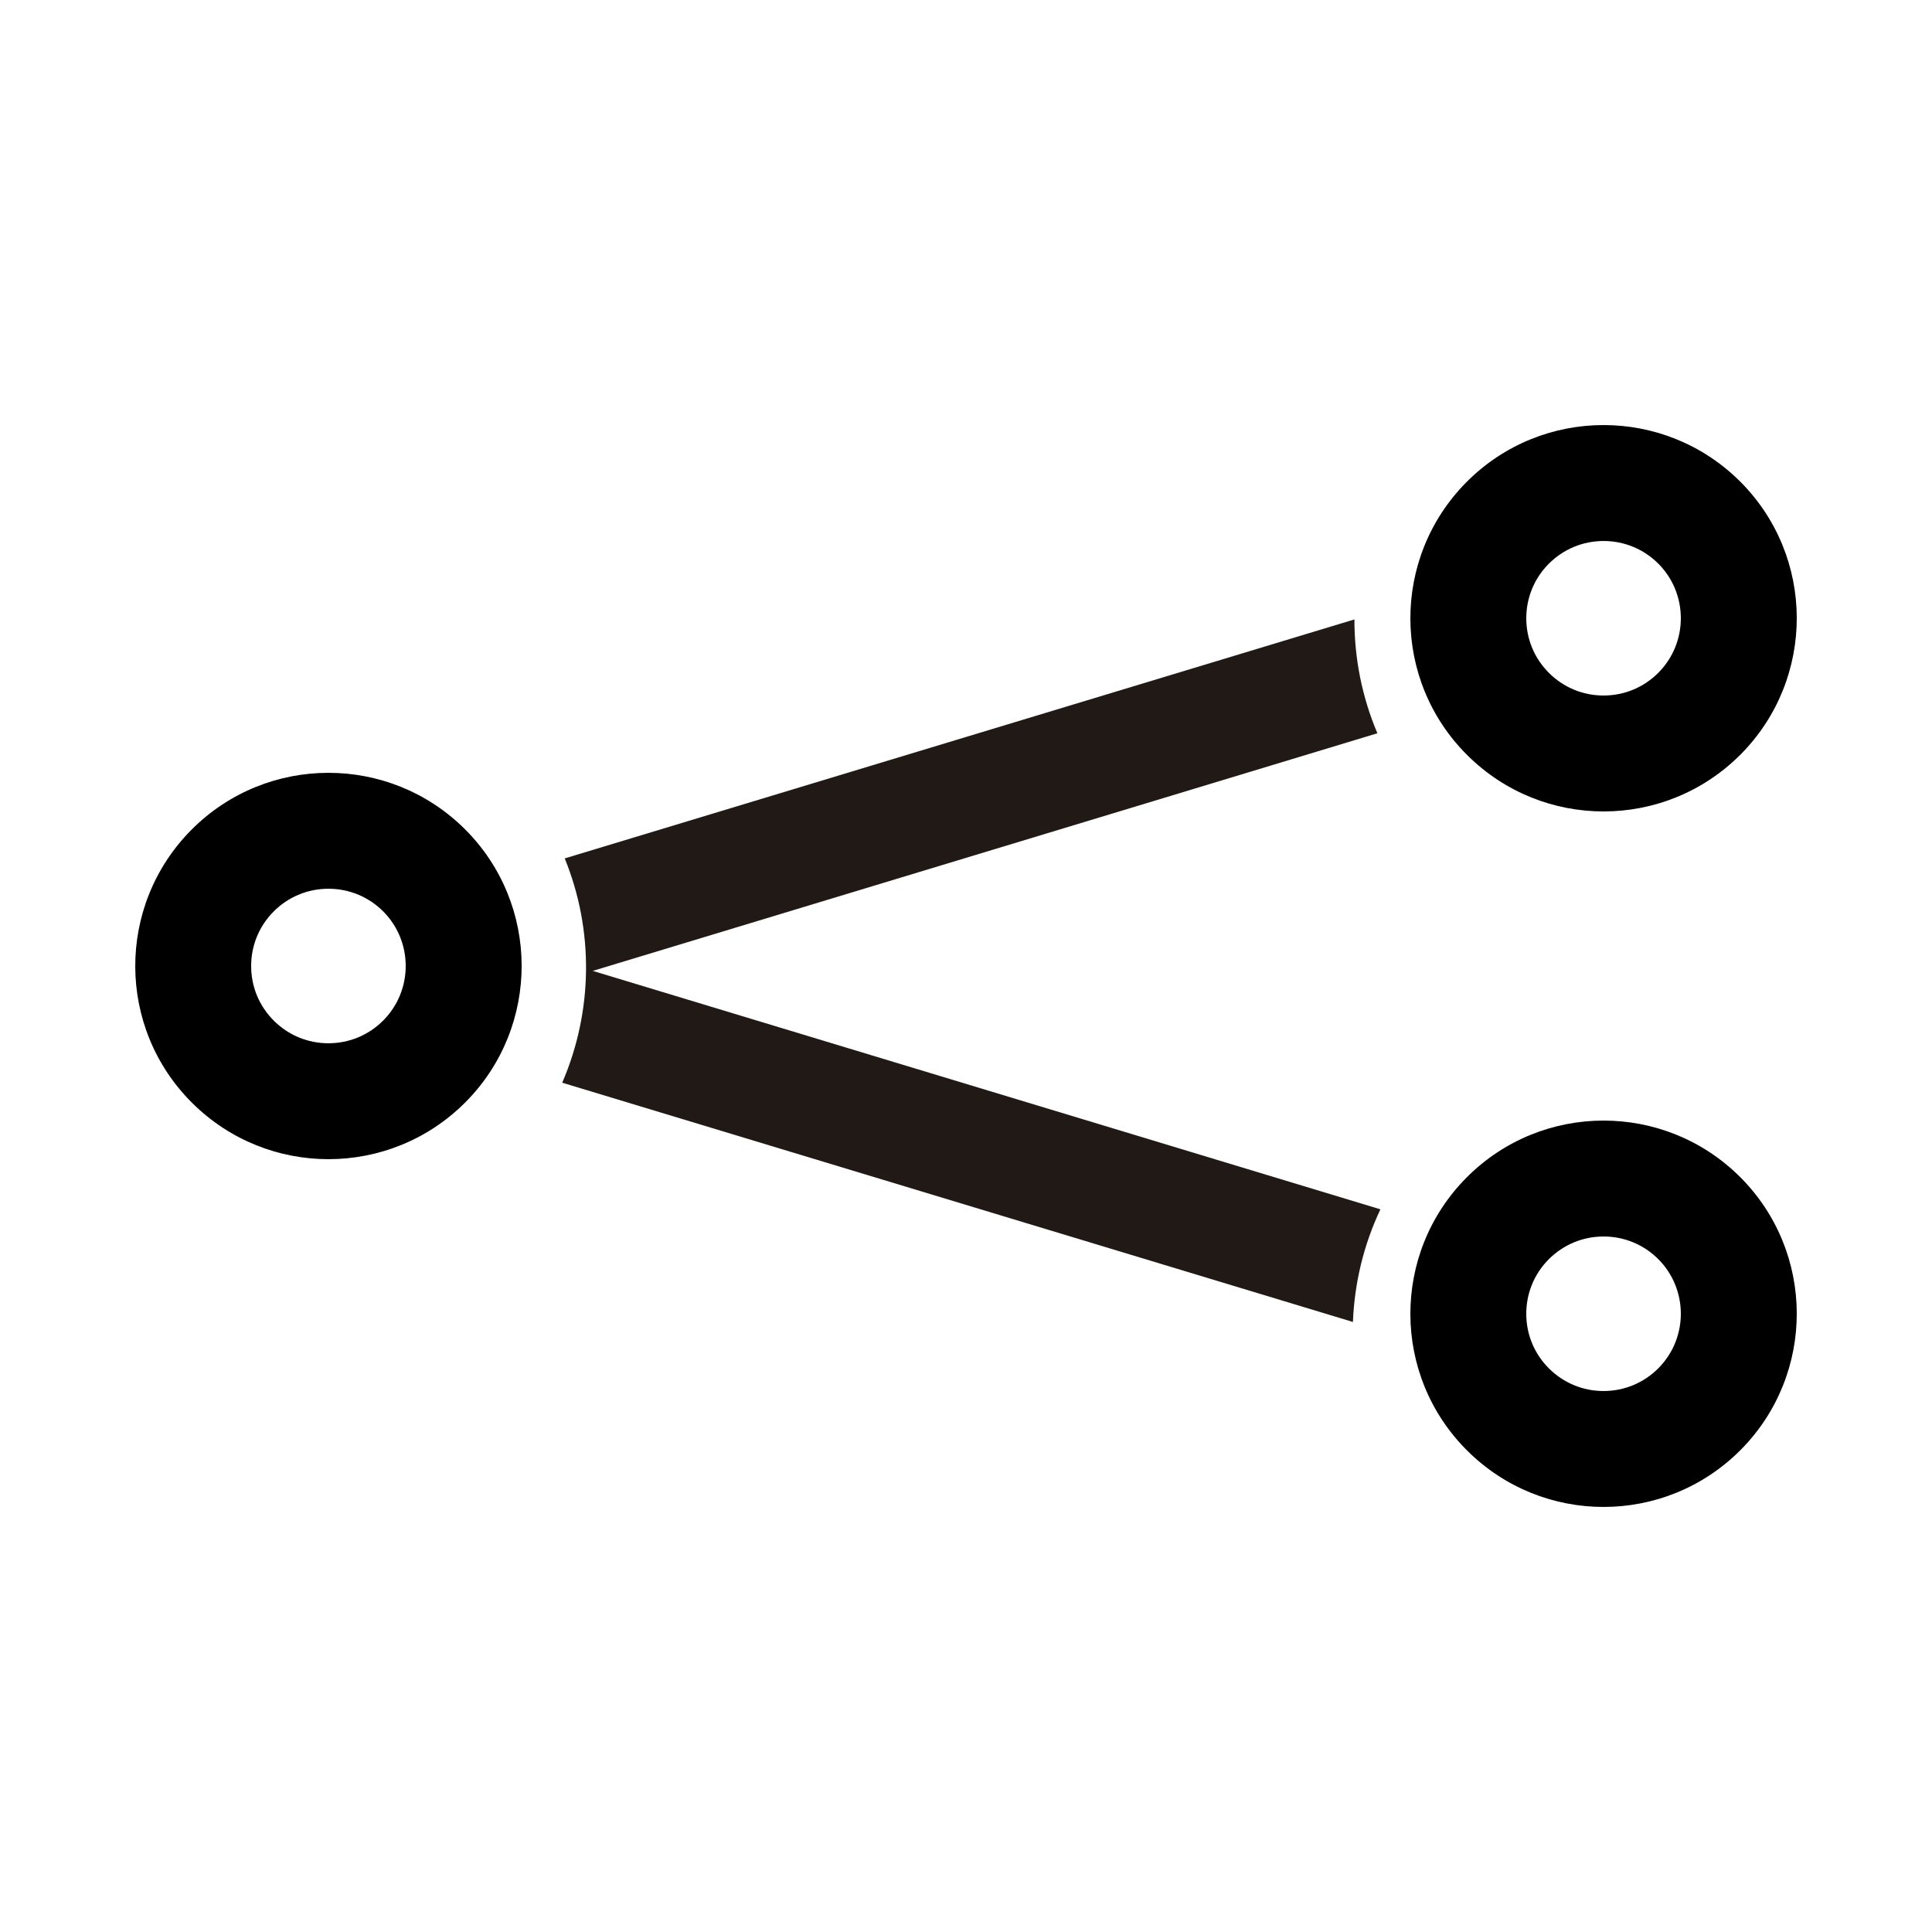 <?xml version="1.0" encoding="utf-8"?>
<!-- Generator: Adobe Illustrator 16.0.0, SVG Export Plug-In . SVG Version: 6.00 Build 0)  -->
<!DOCTYPE svg PUBLIC "-//W3C//DTD SVG 1.1//EN" "http://www.w3.org/Graphics/SVG/1.1/DTD/svg11.dtd">
<svg version="1.1" xmlns="http://www.w3.org/2000/svg" xmlns:xlink="http://www.w3.org/1999/xlink" x="0px" y="0px" width="100px"
	 height="100px" viewBox="0 0 100 100" enable-background="new 0 0 100 100" xml:space="preserve">
<g id="Layer_3">
</g>
<g id="Your_Icon">
</g>
<g id="Layer_4">
	<g>
		<path fill="#211915" d="M30.681,50.253l40.612-12.299c-0.796-1.878-1.193-3.885-1.188-5.893L29.23,44.431
			c1.517,3.716,1.466,7.915-0.13,11.61l40.928,12.384c0.077-2,0.55-3.983,1.422-5.831L30.681,50.253z"/>
	</g>
	<g>
		<path d="M90.042,24.896c-1.951-1.931-4.496-2.895-7.04-2.895c-2.574,0-5.148,0.987-7.105,2.961
			c-3.885,3.923-3.86,10.255,0.064,14.14C77.912,41.035,80.456,42,83,42c2.574,0,5.147-0.988,7.104-2.96
			C93.988,35.118,93.964,28.784,90.042,24.896z M85.845,34.813C85.086,35.579,84.076,36,83,36c-1.062,0-2.062-0.412-2.818-1.162
			c-0.757-0.749-1.177-1.75-1.182-2.817c-0.005-1.068,0.407-2.076,1.156-2.832c0.759-0.765,1.77-1.187,2.846-1.187
			c1.062,0,2.064,0.412,2.816,1.156C87.384,30.71,87.394,33.249,85.845,34.813z"/>
	</g>
	<g>
		<path d="M90.042,60.896c-1.951-1.931-4.496-2.895-7.04-2.895c-2.574,0-5.148,0.987-7.105,2.961
			c-3.885,3.923-3.86,10.255,0.064,14.14c1.951,1.933,4.495,2.897,7.039,2.897c2.574,0,5.147-0.988,7.104-2.96
			C93.988,71.117,93.964,64.783,90.042,60.896z M85.845,70.812c-0.759,0.766-1.77,1.187-2.846,1.187
			c-1.062,0-2.062-0.412-2.818-1.162c-0.757-0.749-1.177-1.75-1.182-2.817c-0.005-1.068,0.407-2.076,1.156-2.832
			c0.759-0.765,1.77-1.187,2.846-1.187c1.062,0,2.064,0.412,2.816,1.156C87.384,66.709,87.394,69.248,85.845,70.812z"/>
	</g>
	<g>
		<path d="M24.042,42.896c-1.951-1.931-4.496-2.895-7.04-2.895c-2.574,0-5.148,0.987-7.105,2.961
			c-3.885,3.923-3.86,10.255,0.064,14.14c1.951,1.933,4.495,2.897,7.039,2.897c2.574,0,5.147-0.988,7.104-2.96
			C27.988,53.117,27.964,46.783,24.042,42.896z M19.845,52.812c-0.759,0.766-1.77,1.187-2.846,1.187
			c-1.062,0-2.062-0.412-2.818-1.162c-0.757-0.749-1.177-1.75-1.182-2.817c-0.005-1.068,0.407-2.076,1.156-2.832
			c0.759-0.765,1.77-1.187,2.846-1.187c1.062,0,2.064,0.412,2.816,1.156C21.384,48.709,21.394,51.248,19.845,52.812z"/>
	</g>
</g>
</svg>
